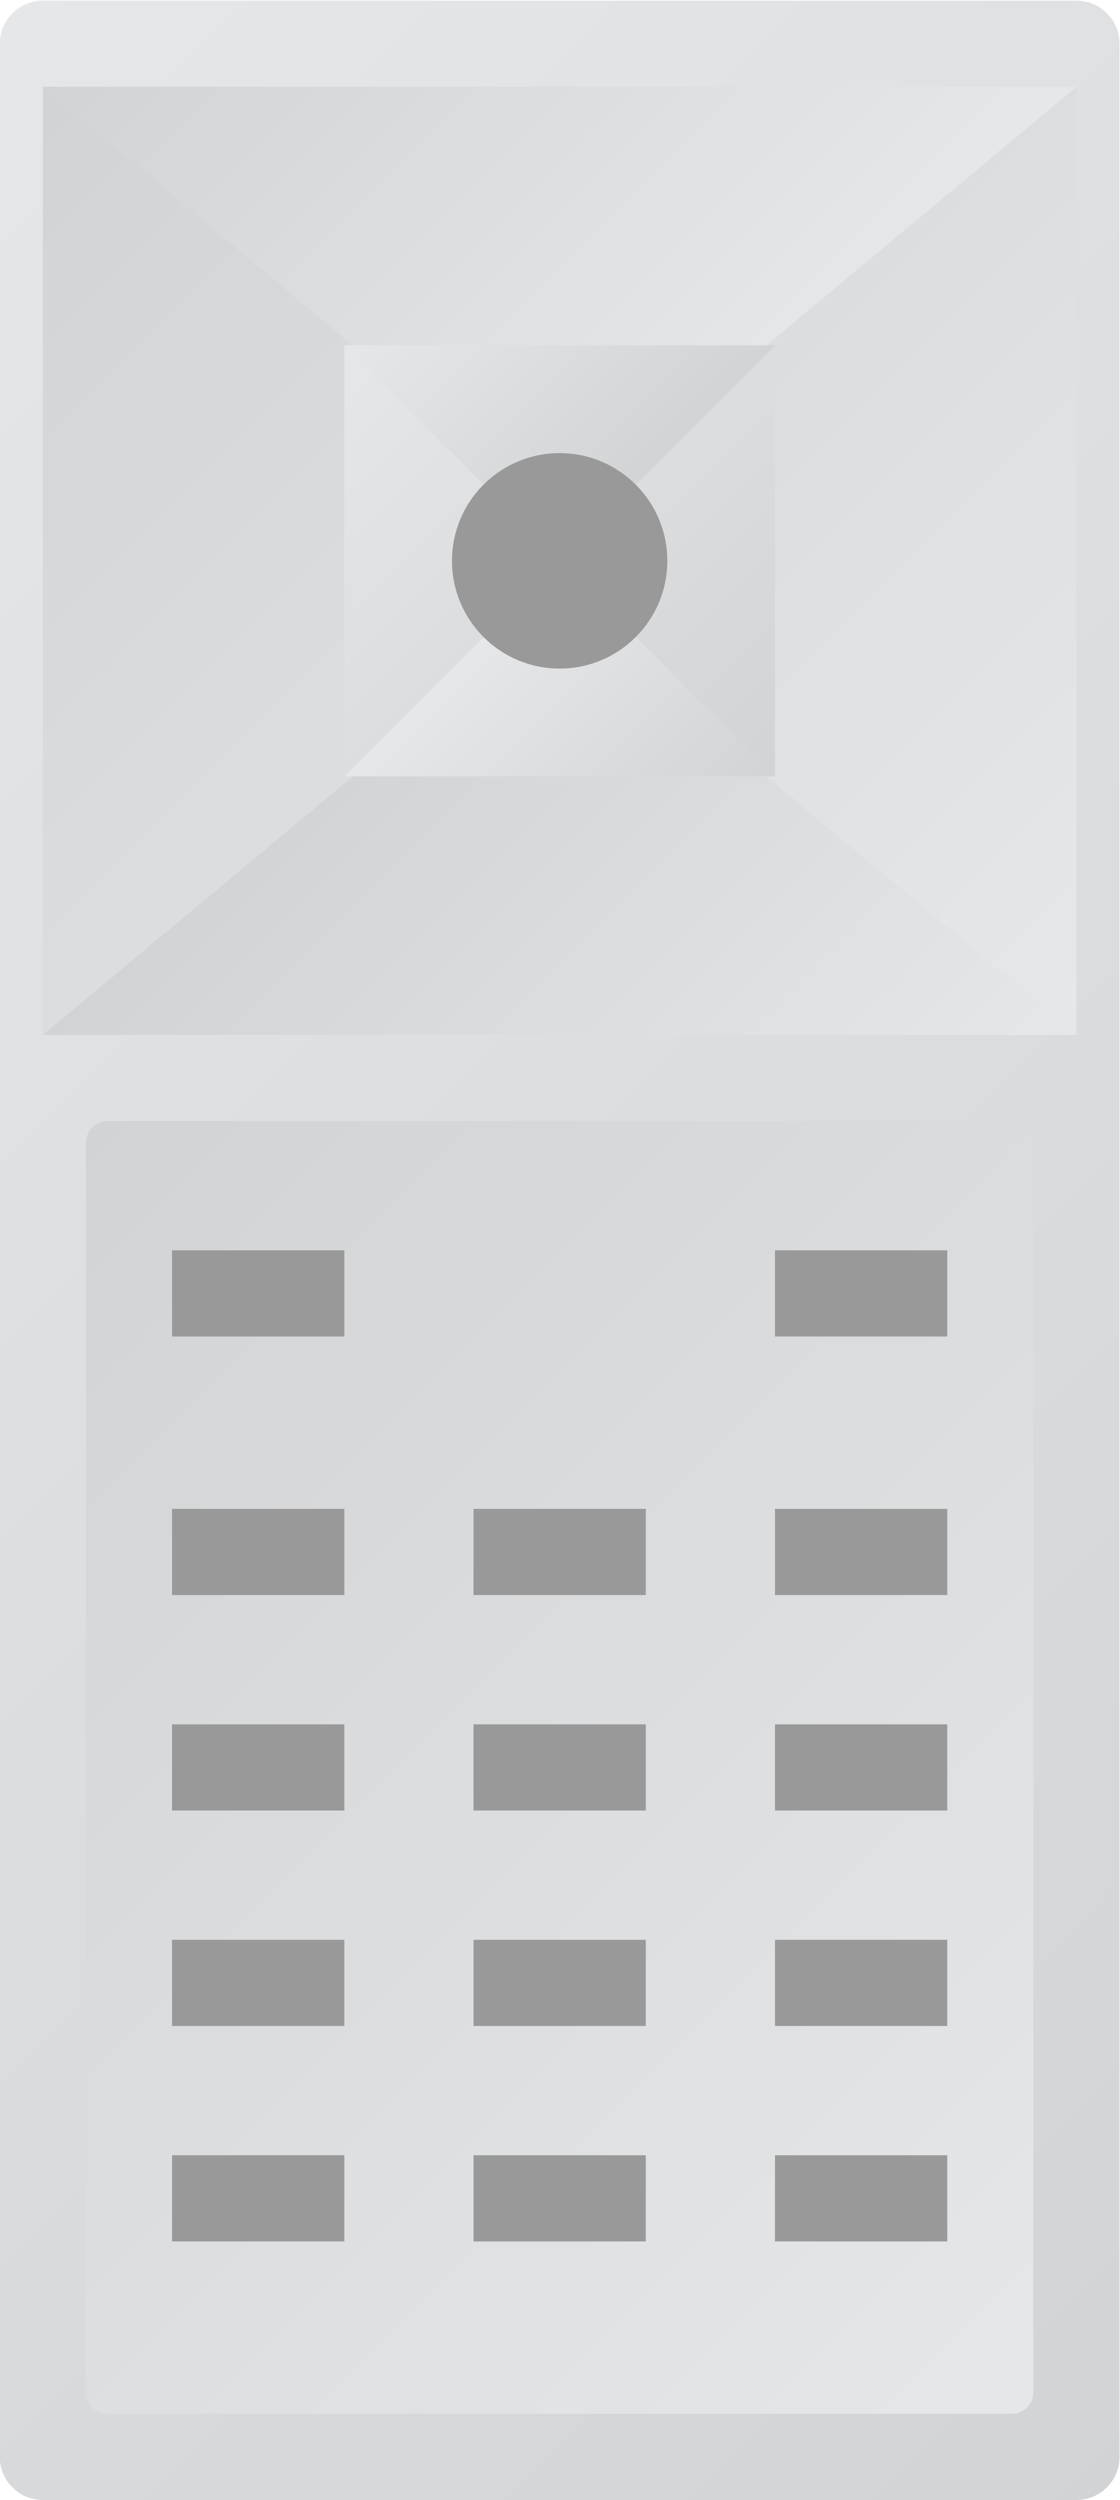 <?xml version="1.0" encoding="UTF-8" standalone="no"?>
<svg
   xmlns:dc="http://purl.org/dc/elements/1.1/"
   xmlns:cc="http://creativecommons.org/ns#"
   xmlns:rdf="http://www.w3.org/1999/02/22-rdf-syntax-ns#"
   xmlns:svg="http://www.w3.org/2000/svg"
   xmlns="http://www.w3.org/2000/svg"
   viewBox="0 0 138.667 309.333"
   height="309.333"
   width="138.667"
   xml:space="preserve"
   id="svg2"
   version="1.1"><defs
     id="defs6"><clipPath
       id="clipPath18"
       clipPathUnits="userSpaceOnUse"><path
         id="path16"
         d="m 80,244 c -2.209,0 -4,-1.791 -4,-4 v 0 -224 c 0,-2.209 1.791,-4 4,-4 v 0 h 96 c 2.209,0 4,1.791 4,4 v 0 224 c 0,2.209 -1.791,4 -4,4 v 0 z" /></clipPath><linearGradient
       id="linearGradient28"
       spreadMethod="pad"
       gradientTransform="matrix(165.657,-165.657,-165.657,-165.657,45.172,210.828)"
       gradientUnits="userSpaceOnUse"
       y2="0"
       x2="1"
       y1="0"
       x1="0"><stop
         id="stop24"
         offset="0"
         style="stop-opacity:1;stop-color:#e6e7e8" /><stop
         id="stop26"
         offset="1"
         style="stop-opacity:1;stop-color:#d1d3d4" /></linearGradient><clipPath
       id="clipPath38"
       clipPathUnits="userSpaceOnUse"><path
         id="path36"
         d="m 80,148 h 96 v 88 H 80 Z" /></clipPath><linearGradient
       id="linearGradient48"
       spreadMethod="pad"
       gradientTransform="matrix(-92,92,92,92,174,146)"
       gradientUnits="userSpaceOnUse"
       y2="0"
       x2="1"
       y1="0"
       x1="0"><stop
         id="stop44"
         offset="0"
         style="stop-opacity:1;stop-color:#e6e7e8" /><stop
         id="stop46"
         offset="1"
         style="stop-opacity:1;stop-color:#d1d3d4" /></linearGradient><clipPath
       id="clipPath58"
       clipPathUnits="userSpaceOnUse"><path
         id="path56"
         d="m 80,148 h 96 l -48,40 z" /></clipPath><linearGradient
       id="linearGradient68"
       spreadMethod="pad"
       gradientTransform="matrix(-48,48,48,48,152,124)"
       gradientUnits="userSpaceOnUse"
       y2="0"
       x2="1"
       y1="0"
       x1="0"><stop
         id="stop64"
         offset="0"
         style="stop-opacity:1;stop-color:#e6e7e8" /><stop
         id="stop66"
         offset="1"
         style="stop-opacity:1;stop-color:#d1d3d4" /></linearGradient><clipPath
       id="clipPath78"
       clipPathUnits="userSpaceOnUse"><path
         id="path76"
         d="m 80,236 48,-40 48,40 z" /></clipPath><linearGradient
       id="linearGradient88"
       spreadMethod="pad"
       gradientTransform="matrix(-48,48,48,48,152,212)"
       gradientUnits="userSpaceOnUse"
       y2="0"
       x2="1"
       y1="0"
       x1="0"><stop
         id="stop84"
         offset="0"
         style="stop-opacity:1;stop-color:#e6e7e8" /><stop
         id="stop86"
         offset="1"
         style="stop-opacity:1;stop-color:#d1d3d4" /></linearGradient><clipPath
       id="clipPath98"
       clipPathUnits="userSpaceOnUse"><path
         id="path96"
         d="m 108,172 h 40 v 40.001 h -40 z" /></clipPath><linearGradient
       id="linearGradient108"
       spreadMethod="pad"
       gradientTransform="matrix(40,-40,-40,-40,108,212)"
       gradientUnits="userSpaceOnUse"
       y2="0"
       x2="1"
       y1="0"
       x1="0"><stop
         id="stop104"
         offset="0"
         style="stop-opacity:1;stop-color:#e6e7e8" /><stop
         id="stop106"
         offset="1"
         style="stop-opacity:1;stop-color:#d1d3d4" /></linearGradient><clipPath
       id="clipPath118"
       clipPathUnits="userSpaceOnUse"><path
         id="path116"
         d="m 86,140 c -1.105,0 -2,-0.895 -2,-2 v 0 -116 c 0,-1.105 0.895,-2 2,-2 v 0 h 84 c 1.104,0 2,0.895 2,2 v 0 116 c 0,1.105 -0.896,2 -2,2 v 0 z" /></clipPath><linearGradient
       id="linearGradient128"
       spreadMethod="pad"
       gradientTransform="matrix(-102.828,102.828,102.828,102.828,179.414,28.586)"
       gradientUnits="userSpaceOnUse"
       y2="0"
       x2="1"
       y1="0"
       x1="0"><stop
         id="stop124"
         offset="0"
         style="stop-opacity:1;stop-color:#e6e7e8" /><stop
         id="stop126"
         offset="1"
         style="stop-opacity:1;stop-color:#d1d3d4" /></linearGradient><clipPath
       id="clipPath138"
       clipPathUnits="userSpaceOnUse"><path
         id="path136"
         d="M 0,256 H 256 V 0 H 0 Z" /></clipPath><clipPath
       id="clipPath174"
       clipPathUnits="userSpaceOnUse"><path
         id="path172"
         d="m 108,212 20,-20 20,20 z" /></clipPath><linearGradient
       id="linearGradient184"
       spreadMethod="pad"
       gradientTransform="matrix(20,-20,-20,-20,118,222)"
       gradientUnits="userSpaceOnUse"
       y2="0"
       x2="1"
       y1="0"
       x1="0"><stop
         id="stop180"
         offset="0"
         style="stop-opacity:1;stop-color:#e6e7e8" /><stop
         id="stop182"
         offset="1"
         style="stop-opacity:1;stop-color:#d1d3d4" /></linearGradient><clipPath
       id="clipPath194"
       clipPathUnits="userSpaceOnUse"><path
         id="path192"
         d="m 108,172 h 40 l -20,20 z" /></clipPath><linearGradient
       id="linearGradient204"
       spreadMethod="pad"
       gradientTransform="matrix(20,-20,-20,-20,118,182)"
       gradientUnits="userSpaceOnUse"
       y2="0"
       x2="1"
       y1="0"
       x1="0"><stop
         id="stop200"
         offset="0"
         style="stop-opacity:1;stop-color:#e6e7e8" /><stop
         id="stop202"
         offset="1"
         style="stop-opacity:1;stop-color:#d1d3d4" /></linearGradient><clipPath
       id="clipPath214"
       clipPathUnits="userSpaceOnUse"><path
         id="path212"
         d="M 0,256 H 256 V 0 H 0 Z" /></clipPath></defs><g
     transform="matrix(1.333,0,0,-1.333,-101.333,325.333)"
     id="g10"><g
       id="g12"><g
         clip-path="url(#clipPath18)"
         id="g14"><g
           id="g20"><g
             id="g22"><path
               id="path30"
               style="fill:url(#linearGradient28);stroke:none"
               d="m 80,244 c -2.209,0 -4,-1.791 -4,-4 v 0 -224 c 0,-2.209 1.791,-4 4,-4 v 0 h 96 c 2.209,0 4,1.791 4,4 v 0 224 c 0,2.209 -1.791,4 -4,4 v 0 z" /></g></g></g></g><g
       id="g32"><g
         clip-path="url(#clipPath38)"
         id="g34"><g
           id="g40"><g
             id="g42"><path
               id="path50"
               style="fill:url(#linearGradient48);stroke:none"
               d="m 80,148 h 96 v 88 H 80 Z" /></g></g></g></g><g
       id="g52"><g
         clip-path="url(#clipPath58)"
         id="g54"><g
           id="g60"><g
             id="g62"><path
               id="path70"
               style="fill:url(#linearGradient68);stroke:none"
               d="m 80,148 h 96 l -48,40 z" /></g></g></g></g><g
       id="g72"><g
         clip-path="url(#clipPath78)"
         id="g74"><g
           id="g80"><g
             id="g82"><path
               id="path90"
               style="fill:url(#linearGradient88);stroke:none"
               d="m 80,236 48,-40 48,40 z" /></g></g></g></g><g
       id="g92"><g
         clip-path="url(#clipPath98)"
         id="g94"><g
           id="g100"><g
             id="g102"><path
               id="path110"
               style="fill:url(#linearGradient108);stroke:none"
               d="m 108,172 h 40 v 40.001 h -40 z" /></g></g></g></g><g
       id="g112"><g
         clip-path="url(#clipPath118)"
         id="g114"><g
           id="g120"><g
             id="g122"><path
               id="path130"
               style="fill:url(#linearGradient128);stroke:none"
               d="m 86,140 c -1.105,0 -2,-0.895 -2,-2 v 0 -116 c 0,-1.105 0.895,-2 2,-2 v 0 h 84 c 1.104,0 2,0.895 2,2 v 0 116 c 0,1.105 -0.896,2 -2,2 v 0 z" /></g></g></g></g><g
       id="g132"><g
         clip-path="url(#clipPath138)"
         id="g134"><path
           id="path140"
           style="fill:#999999;fill-opacity:1;fill-rule:nonzero;stroke:none"
           d="M 108,120 H 92 v 8 h 16 z" /><path
           id="path142"
           style="fill:#999999;fill-opacity:1;fill-rule:nonzero;stroke:none"
           d="M 108,96 H 92 v 8 h 16 z" /><path
           id="path144"
           style="fill:#999999;fill-opacity:1;fill-rule:nonzero;stroke:none"
           d="m 136,96 h -16 v 8 h 16 z" /><path
           id="path146"
           style="fill:#999999;fill-opacity:1;fill-rule:nonzero;stroke:none"
           d="m 164,96 h -16 v 8 h 16 z" /><path
           id="path148"
           style="fill:#999999;fill-opacity:1;fill-rule:nonzero;stroke:none"
           d="M 108,76 H 92 v 8 h 16 z" /><path
           id="path150"
           style="fill:#999999;fill-opacity:1;fill-rule:nonzero;stroke:none"
           d="m 136,76 h -16 v 8 h 16 z" /><path
           id="path152"
           style="fill:#999999;fill-opacity:1;fill-rule:nonzero;stroke:none"
           d="m 164,76 h -16 v 8 h 16 z" /><path
           id="path154"
           style="fill:#999999;fill-opacity:1;fill-rule:nonzero;stroke:none"
           d="M 108,56 H 92 v 8 h 16 z" /><path
           id="path156"
           style="fill:#999999;fill-opacity:1;fill-rule:nonzero;stroke:none"
           d="m 136,56 h -16 v 8 h 16 z" /><path
           id="path158"
           style="fill:#999999;fill-opacity:1;fill-rule:nonzero;stroke:none"
           d="m 164,56 h -16 v 8 h 16 z" /><path
           id="path160"
           style="fill:#999999;fill-opacity:1;fill-rule:nonzero;stroke:none"
           d="M 108,36 H 92 v 8 h 16 z" /><path
           id="path162"
           style="fill:#999999;fill-opacity:1;fill-rule:nonzero;stroke:none"
           d="m 136,36 h -16 v 8 h 16 z" /><path
           id="path164"
           style="fill:#999999;fill-opacity:1;fill-rule:nonzero;stroke:none"
           d="m 164,36 h -16 v 8 h 16 z" /><path
           id="path166"
           style="fill:#999999;fill-opacity:1;fill-rule:nonzero;stroke:none"
           d="m 164,120 h -16 v 8 h 16 z" /></g></g><g
       id="g168"><g
         clip-path="url(#clipPath174)"
         id="g170"><g
           id="g176"><g
             id="g178"><path
               id="path186"
               style="fill:url(#linearGradient184);stroke:none"
               d="m 108,212 20,-20 20,20 z" /></g></g></g></g><g
       id="g188"><g
         clip-path="url(#clipPath194)"
         id="g190"><g
           id="g196"><g
             id="g198"><path
               id="path206"
               style="fill:url(#linearGradient204);stroke:none"
               d="m 108,172 h 40 l -20,20 z" /></g></g></g></g><g
       id="g208"><g
         clip-path="url(#clipPath214)"
         id="g210"><g
           transform="translate(138,192)"
           id="g216"><path
             id="path218"
             style="fill:#999999;fill-opacity:1;fill-rule:nonzero;stroke:none"
             d="m 0,0 c 0,-5.523 -4.478,-10 -10,-10 -5.523,0 -10,4.477 -10,10 0,5.523 4.477,10 10,10 C -4.478,10 0,5.523 0,0" /></g></g></g></g></svg>